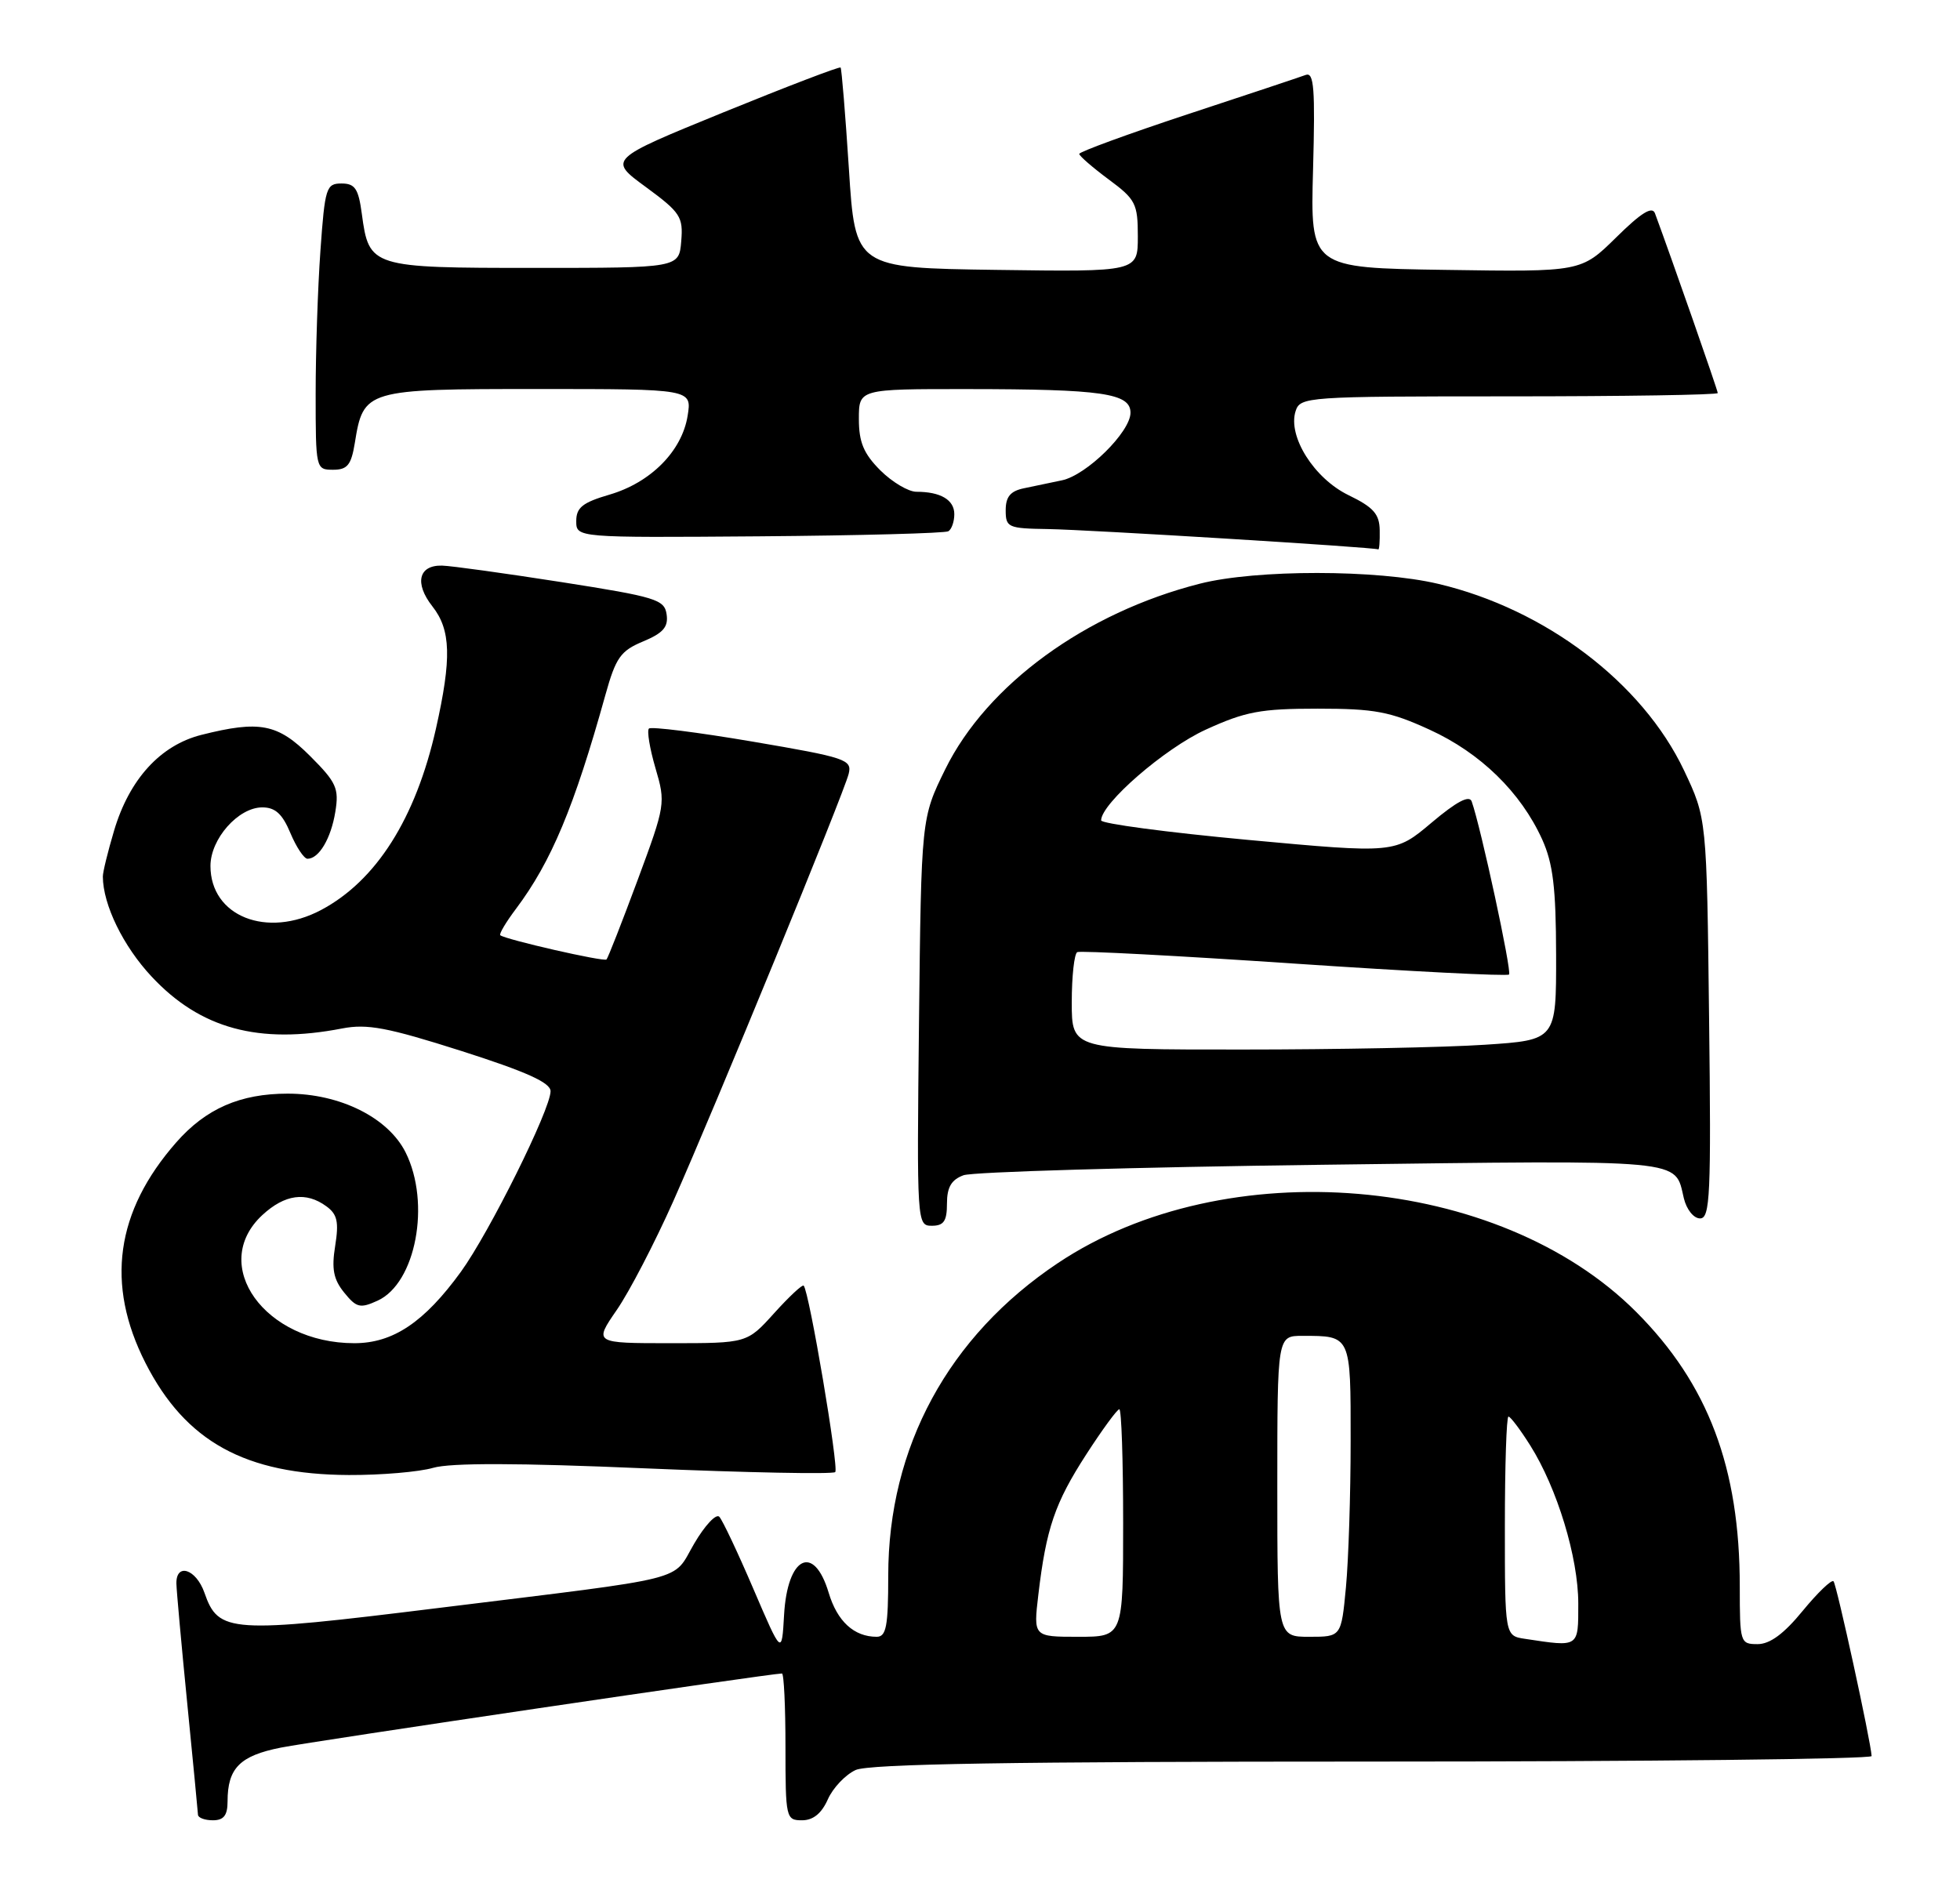 <?xml version="1.0" encoding="UTF-8" standalone="no"?>
<!DOCTYPE svg PUBLIC "-//W3C//DTD SVG 1.1//EN" "http://www.w3.org/Graphics/SVG/1.1/DTD/svg11.dtd" >
<svg xmlns="http://www.w3.org/2000/svg" xmlns:xlink="http://www.w3.org/1999/xlink" version="1.1" viewBox="0 0 267 256">
 <g >
 <path fill="currentColor"
d=" M 31.00 245.43 C 31.00 240.90 32.67 239.21 38.25 238.10 C 42.60 237.23 105.00 228.00 106.52 228.00 C 106.79 228.00 107.00 232.50 107.00 238.00 C 107.00 247.71 107.07 248.00 109.26 248.00 C 110.77 248.00 111.92 247.07 112.77 245.15 C 113.46 243.59 115.17 241.79 116.56 241.15 C 118.40 240.32 137.86 240.00 187.05 240.00 C 224.42 240.00 254.98 239.66 254.96 239.25 C 254.85 237.22 250.19 215.86 249.77 215.44 C 249.50 215.17 247.61 216.99 245.57 219.47 C 243.02 222.59 241.11 224.00 239.43 224.00 C 237.06 224.00 237.00 223.80 237.00 216.14 C 237.00 199.96 232.70 188.57 222.89 178.74 C 204.17 159.98 166.94 156.84 144.12 172.08 C 129.20 182.04 121.00 197.15 121.00 214.68 C 121.00 221.56 120.73 223.00 119.43 223.00 C 116.34 223.00 114.05 220.90 112.88 216.98 C 110.86 210.26 107.26 212.06 106.81 220.02 C 106.50 225.50 106.50 225.50 102.64 216.50 C 100.52 211.55 98.43 207.12 97.99 206.65 C 97.56 206.18 96.02 207.82 94.57 210.30 C 91.48 215.56 94.61 214.77 59.69 219.08 C 31.29 222.59 29.76 222.49 27.85 217.00 C 26.72 213.77 23.98 212.87 24.03 215.75 C 24.05 216.71 24.71 224.03 25.50 232.00 C 26.29 239.97 26.95 246.84 26.97 247.25 C 26.99 247.66 27.90 248.00 29.00 248.00 C 30.48 248.00 31.00 247.33 31.00 245.43 Z  M 59.01 199.98 C 61.38 199.29 70.59 199.31 87.85 200.05 C 101.80 200.64 113.46 200.87 113.78 200.56 C 114.30 200.03 110.23 175.93 109.48 175.16 C 109.30 174.97 107.49 176.66 105.46 178.91 C 101.77 183.00 101.77 183.00 91.34 183.00 C 80.90 183.00 80.90 183.00 84.02 178.47 C 85.74 175.98 89.18 169.34 91.69 163.72 C 97.38 150.93 114.91 108.21 115.61 105.43 C 116.09 103.49 115.27 103.21 102.53 101.04 C 95.06 99.77 88.70 98.97 88.40 99.26 C 88.11 99.56 88.51 101.98 89.29 104.65 C 90.69 109.41 90.65 109.68 86.85 119.93 C 84.72 125.66 82.82 130.52 82.62 130.72 C 82.27 131.07 68.88 128.01 68.15 127.42 C 67.96 127.26 68.92 125.64 70.29 123.82 C 75.10 117.41 78.22 109.95 82.47 94.68 C 83.89 89.58 84.54 88.67 87.61 87.39 C 90.34 86.25 91.06 85.42 90.81 83.71 C 90.52 81.68 89.39 81.33 76.50 79.31 C 68.80 78.11 61.47 77.09 60.22 77.06 C 57.02 76.98 56.43 79.46 58.90 82.61 C 61.43 85.82 61.54 89.69 59.38 99.30 C 56.62 111.52 51.25 120.00 43.74 123.98 C 36.35 127.90 28.67 124.84 28.67 117.98 C 28.67 114.29 32.46 110.00 35.73 110.00 C 37.50 110.00 38.47 110.89 39.56 113.50 C 40.37 115.43 41.42 117.00 41.89 117.00 C 43.45 117.00 45.09 114.24 45.68 110.60 C 46.20 107.41 45.83 106.59 42.25 103.01 C 37.84 98.60 35.38 98.12 27.44 100.12 C 21.85 101.53 17.62 106.16 15.54 113.17 C 14.69 116.02 14.00 118.84 14.01 119.43 C 14.03 123.27 16.79 128.93 20.66 133.06 C 27.29 140.16 35.25 142.32 46.61 140.12 C 50.02 139.46 52.78 139.98 62.86 143.19 C 71.71 146.02 75.00 147.50 75.00 148.67 C 75.00 151.14 66.66 167.93 62.78 173.28 C 57.79 180.15 53.54 183.00 48.27 183.00 C 36.08 183.00 28.42 172.33 35.74 165.54 C 38.79 162.72 41.69 162.32 44.46 164.35 C 45.95 165.43 46.18 166.48 45.66 169.74 C 45.15 172.89 45.43 174.31 46.89 176.11 C 48.56 178.17 49.06 178.29 51.43 177.21 C 56.65 174.84 58.71 163.92 55.25 157.00 C 52.88 152.27 46.33 149.00 39.19 149.00 C 32.72 149.00 28.05 151.04 24.01 155.64 C 15.75 165.05 14.36 174.97 19.82 185.70 C 25.27 196.40 33.40 200.89 47.51 200.96 C 51.91 200.98 57.09 200.54 59.01 199.98 Z  M 129.00 163.98 C 129.00 161.75 129.60 160.73 131.25 160.12 C 132.49 159.66 154.50 159.02 180.17 158.69 C 230.24 158.05 228.09 157.85 229.38 163.25 C 229.75 164.79 230.72 166.00 231.59 166.00 C 232.96 166.00 233.11 162.85 232.82 138.75 C 232.50 111.50 232.50 111.50 229.40 104.95 C 223.74 93.02 210.51 82.98 195.90 79.54 C 187.60 77.58 171.11 77.57 163.46 79.52 C 147.90 83.47 134.45 93.27 128.77 104.80 C 125.50 111.45 125.50 111.45 125.19 139.22 C 124.89 166.69 124.91 167.00 126.94 167.00 C 128.57 167.00 129.00 166.36 129.00 163.98 Z  M 187.95 72.25 C 187.92 70.03 187.10 69.11 183.70 67.46 C 179.02 65.19 175.40 59.45 176.49 56.02 C 177.12 54.06 177.92 54.00 205.57 54.00 C 221.21 54.00 234.00 53.80 234.00 53.55 C 234.00 53.18 227.76 35.32 225.45 29.07 C 225.08 28.05 223.58 28.97 220.16 32.35 C 215.38 37.05 215.38 37.05 196.94 36.77 C 178.50 36.50 178.50 36.50 178.87 23.10 C 179.17 12.06 179.00 9.79 177.87 10.21 C 177.12 10.49 169.86 12.91 161.75 15.58 C 153.64 18.26 147.01 20.69 147.02 20.97 C 147.04 21.26 148.84 22.82 151.02 24.44 C 154.70 27.16 155.00 27.74 155.00 32.21 C 155.00 37.04 155.00 37.04 135.75 36.77 C 116.50 36.50 116.50 36.50 115.64 23.00 C 115.16 15.57 114.65 9.37 114.51 9.20 C 114.36 9.04 107.18 11.79 98.54 15.31 C 82.84 21.72 82.84 21.72 87.98 25.48 C 92.70 28.95 93.08 29.54 92.80 32.87 C 92.50 36.50 92.50 36.50 72.78 36.50 C 50.53 36.50 50.27 36.42 49.29 29.14 C 48.83 25.70 48.36 25.00 46.52 25.00 C 44.44 25.00 44.26 25.56 43.65 34.15 C 43.29 39.19 43.00 47.96 43.00 53.65 C 43.00 63.87 43.03 64.00 45.37 64.00 C 47.32 64.00 47.84 63.36 48.33 60.38 C 49.51 53.07 49.76 53.00 73.29 53.00 C 94.26 53.00 94.26 53.00 93.67 56.66 C 92.89 61.47 88.64 65.75 83.03 67.39 C 79.37 68.46 78.50 69.15 78.50 70.99 C 78.50 73.26 78.50 73.26 103.44 73.07 C 117.16 72.96 128.75 72.65 129.19 72.38 C 129.64 72.11 130.00 71.06 130.00 70.05 C 130.00 68.10 128.13 67.00 124.84 67.00 C 123.74 67.00 121.53 65.68 119.92 64.08 C 117.65 61.80 117.00 60.25 117.00 57.08 C 117.00 53.00 117.00 53.00 131.75 53.01 C 150.18 53.02 154.00 53.58 154.00 56.23 C 154.00 58.84 148.02 64.74 144.66 65.44 C 143.20 65.75 140.88 66.23 139.50 66.52 C 137.64 66.90 137.00 67.68 137.00 69.52 C 137.00 71.86 137.32 72.00 142.75 72.08 C 148.36 72.17 187.25 74.56 187.75 74.85 C 187.89 74.93 187.98 73.76 187.95 72.25 Z  M 207.75 223.28 C 205.00 222.87 205.00 222.87 205.00 207.93 C 205.00 199.72 205.22 193.00 205.49 193.00 C 205.76 193.00 207.09 194.76 208.45 196.92 C 212.12 202.74 215.00 212.20 215.00 218.47 C 215.00 224.50 215.15 224.40 207.75 223.28 Z  M 141.45 217.25 C 142.52 208.22 143.70 204.77 147.97 198.16 C 150.16 194.77 152.19 192.00 152.48 192.00 C 152.77 192.00 153.00 198.97 153.00 207.50 C 153.00 223.00 153.00 223.00 146.88 223.00 C 140.77 223.00 140.77 223.00 141.45 217.25 Z  M 174.00 202.50 C 174.00 182.00 174.00 182.00 177.42 182.00 C 184.06 182.00 184.00 181.87 183.99 196.36 C 183.99 203.59 183.70 212.54 183.35 216.25 C 182.71 223.00 182.71 223.00 178.36 223.00 C 174.00 223.00 174.00 223.00 174.00 202.50 Z  M 146.00 136.56 C 146.00 133.02 146.34 129.94 146.75 129.72 C 147.16 129.51 160.46 130.21 176.30 131.28 C 192.14 132.35 205.31 133.02 205.57 132.77 C 205.97 132.36 201.73 112.71 200.48 109.19 C 200.16 108.29 198.42 109.21 195.03 112.07 C 190.04 116.28 190.04 116.28 170.02 114.43 C 159.01 113.41 150.00 112.21 150.00 111.77 C 150.00 109.48 158.65 101.97 164.25 99.41 C 169.65 96.94 171.72 96.55 179.50 96.55 C 187.28 96.55 189.35 96.94 194.76 99.42 C 201.67 102.58 207.16 107.93 210.08 114.36 C 211.56 117.64 211.96 120.92 211.98 130.10 C 212.00 141.70 212.00 141.70 202.25 142.34 C 196.89 142.70 182.04 142.99 169.25 142.99 C 146.00 143.00 146.00 143.00 146.00 136.56 Z "/>
</g>
</svg>